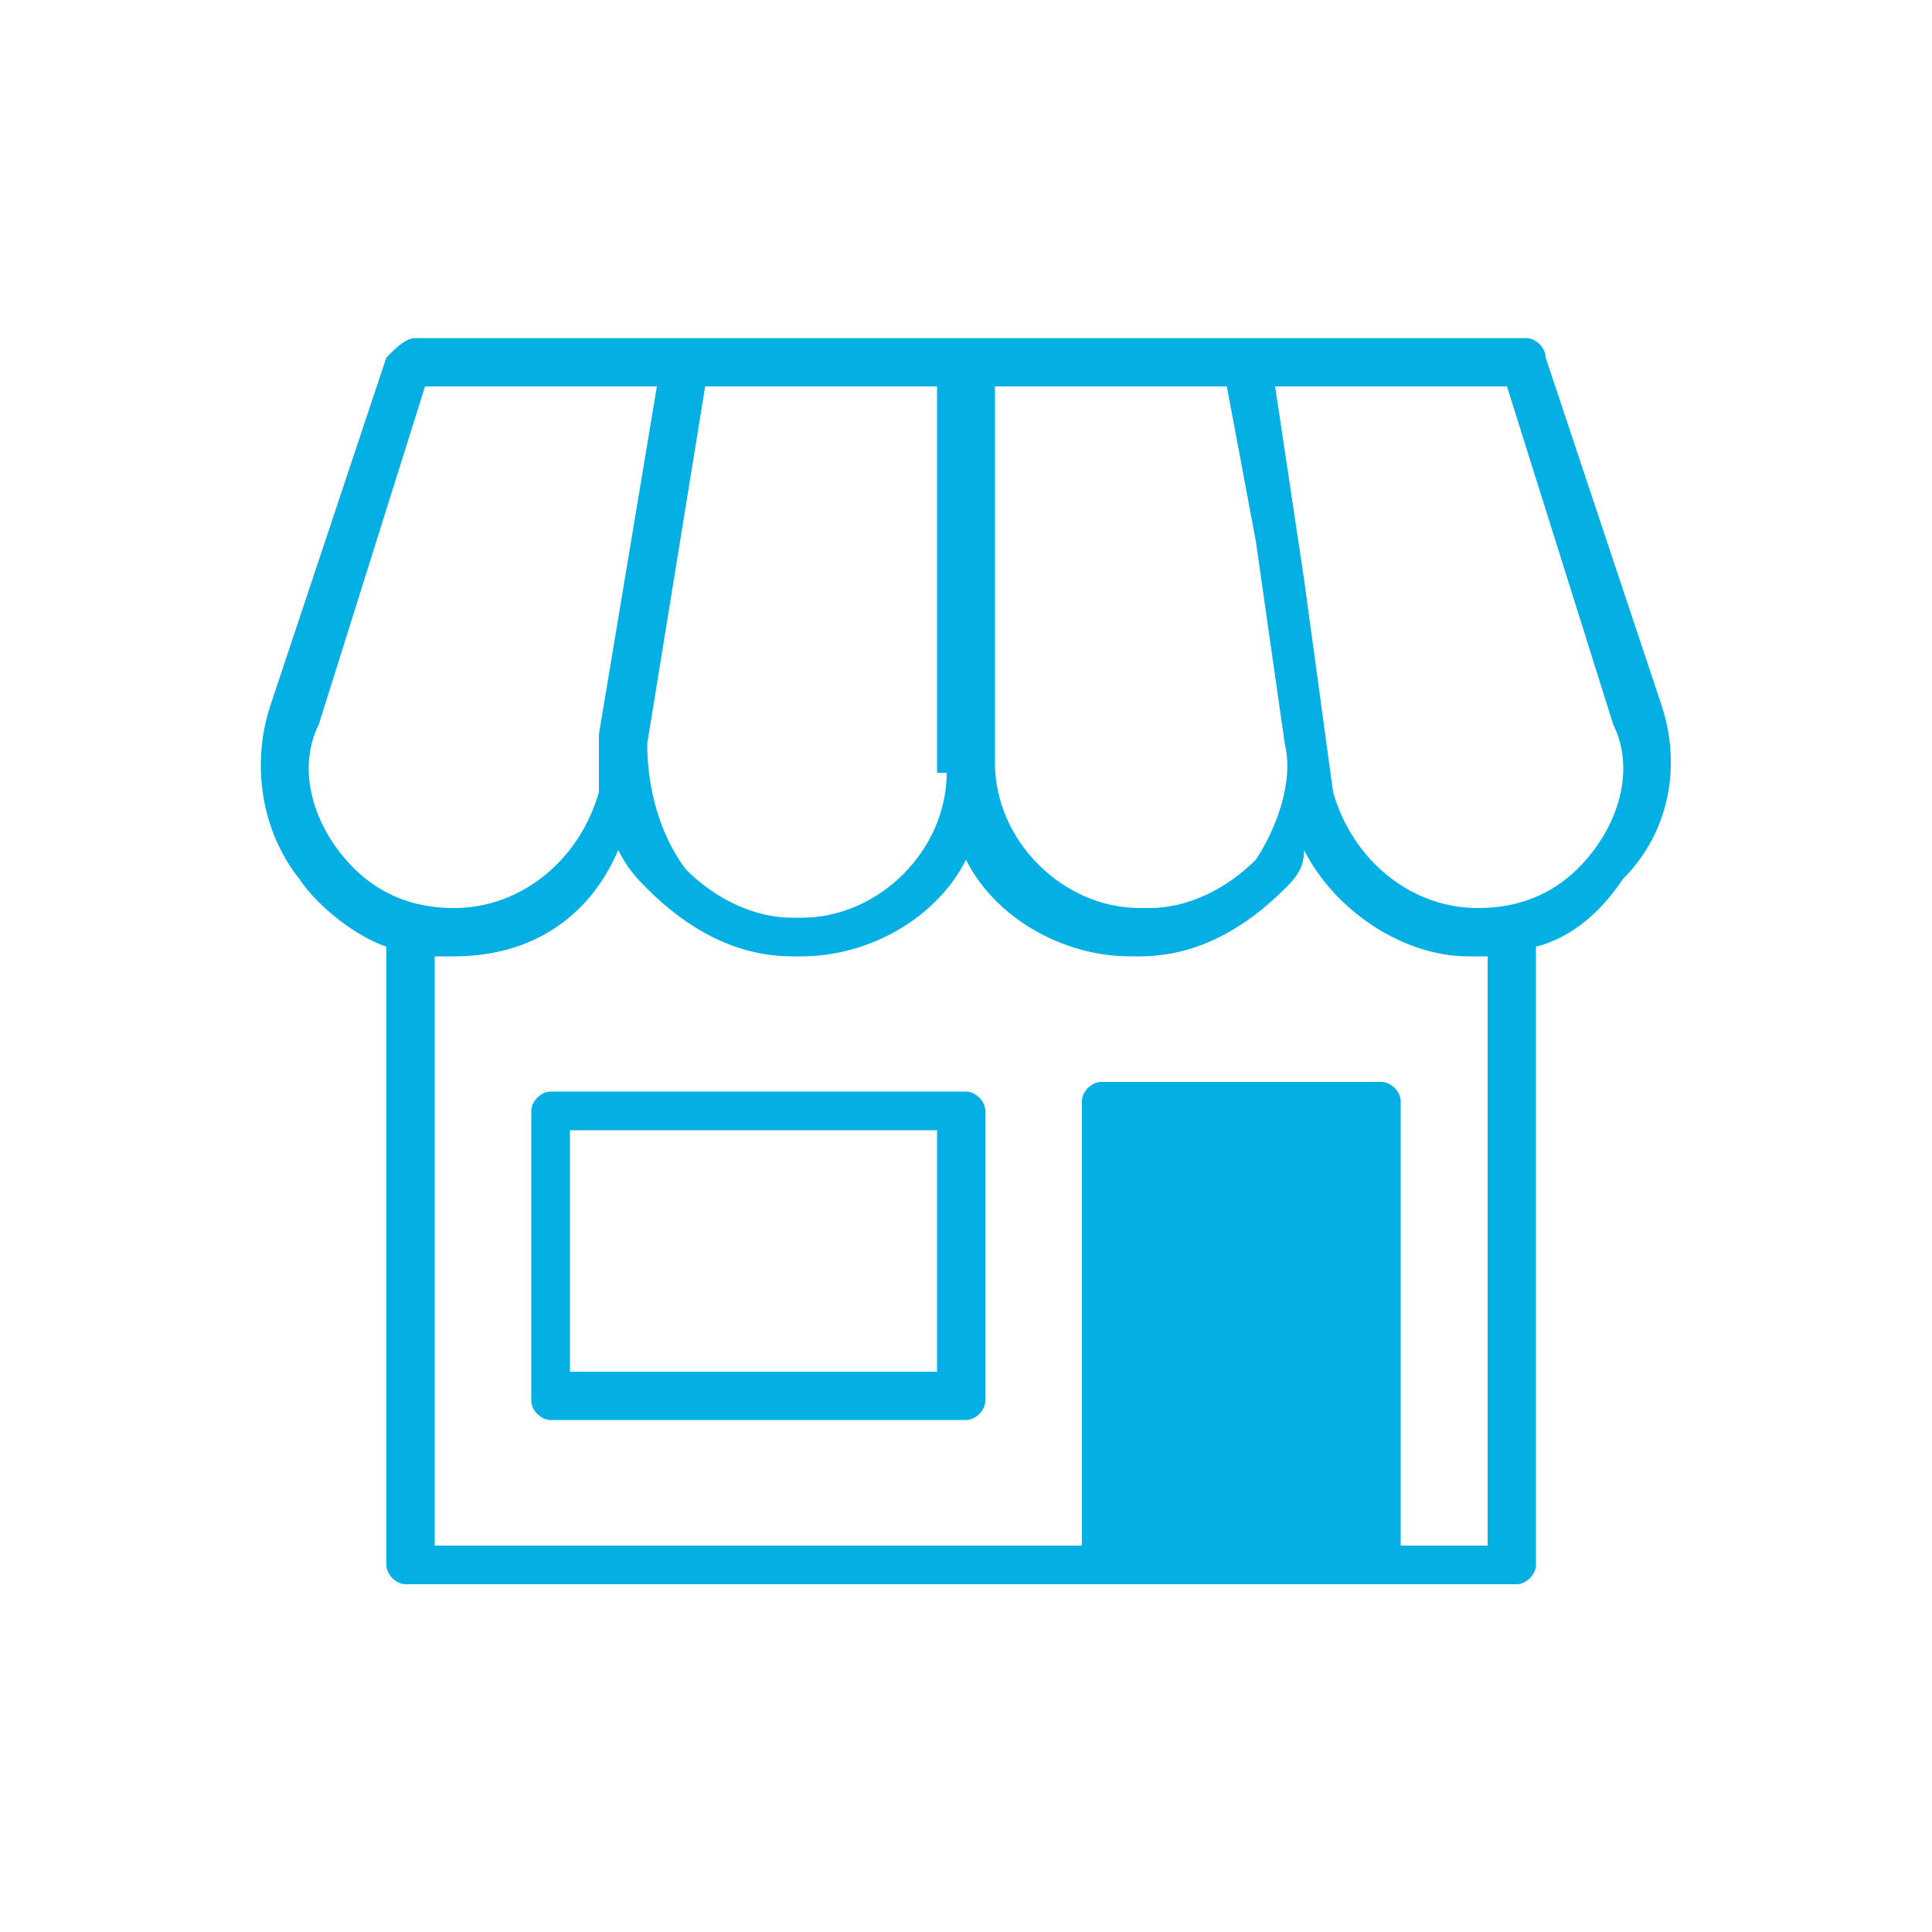 <?xml version="1.0" encoding="utf-8"?>
<!-- Generator: Adobe Illustrator 24.0.0, SVG Export Plug-In . SVG Version: 6.00 Build 0)  -->
<svg version="1.1" id="Layer_1" xmlns="http://www.w3.org/2000/svg" xmlns:xlink="http://www.w3.org/1999/xlink" x="0px" y="0px"
	 viewBox="0 0 20 20" width="100%" height="100%" style="enable-background:new 0 0 20 20;" xml:space="preserve">
<style type="text/css">
	.st0{fill:#04AFE3;}
</style>
<g>
	<path class="st0" d="M17.2,7.3L16,3.7c0-0.1-0.1-0.2-0.2-0.2h-2.9H10H7.1H4.3C4.2,3.5,4.1,3.6,4,3.7L2.8,7.3
		C2.6,7.9,2.7,8.6,3.1,9.1C3.3,9.4,3.7,9.7,4,9.8v6.4c0,0.1,0.1,0.2,0.2,0.2h7.2h2.9h1.4c0.1,0,0.2-0.1,0.2-0.2V9.8
		c0.4-0.1,0.7-0.4,0.9-0.7C17.3,8.6,17.4,7.9,17.2,7.3z M13.3,7.7c0.1,0.4-0.1,0.9-0.3,1.2c-0.3,0.3-0.7,0.5-1.1,0.5h-0.1
		c-0.8,0-1.5-0.7-1.5-1.5V4h2.4l0.3,1.6L13.3,7.7z M9.8,8c0,0.8-0.7,1.5-1.5,1.5H8.2c-0.4,0-0.8-0.2-1.1-0.5
		C6.8,8.6,6.7,8.1,6.7,7.7L7.3,4h2.4V8z M3.5,8.8C3.2,8.4,3.1,7.9,3.3,7.5L4.4,4h2.4L6.2,7.6c0,0,0,0,0,0L6.2,8.2
		C6,8.9,5.4,9.4,4.7,9.4C4.2,9.4,3.8,9.2,3.5,8.8z M15.5,16h-1v-4.6c0-0.1-0.1-0.2-0.2-0.2h-2.9c-0.1,0-0.2,0.1-0.2,0.2V16H4.5V9.9
		c0.1,0,0.1,0,0.2,0c0.8,0,1.4-0.4,1.7-1.1C6.5,9,6.6,9.1,6.7,9.2c0.4,0.4,0.9,0.7,1.5,0.7h0.1c0.7,0,1.4-0.4,1.7-1
		c0.3,0.6,1,1,1.7,1h0.1c0.6,0,1.1-0.3,1.5-0.7c0.1-0.1,0.2-0.2,0.2-0.4c0.3,0.6,1,1.1,1.7,1.1c0.1,0,0.1,0,0.2,0V16z M16.5,8.8
		c-0.3,0.4-0.7,0.6-1.2,0.6c-0.7,0-1.3-0.5-1.5-1.2L13.5,6l-0.3-2h2.4l1.1,3.5C16.9,7.9,16.8,8.4,16.5,8.8z"/>
	<path class="st0" d="M10,11.3H5.7c-0.1,0-0.2,0.1-0.2,0.2v3c0,0.1,0.1,0.2,0.2,0.2H10c0.1,0,0.2-0.1,0.2-0.2v-3
		C10.2,11.4,10.1,11.3,10,11.3z M9.7,14.2H5.9v-2.5h3.8V14.2z"/>
</g>
</svg>
